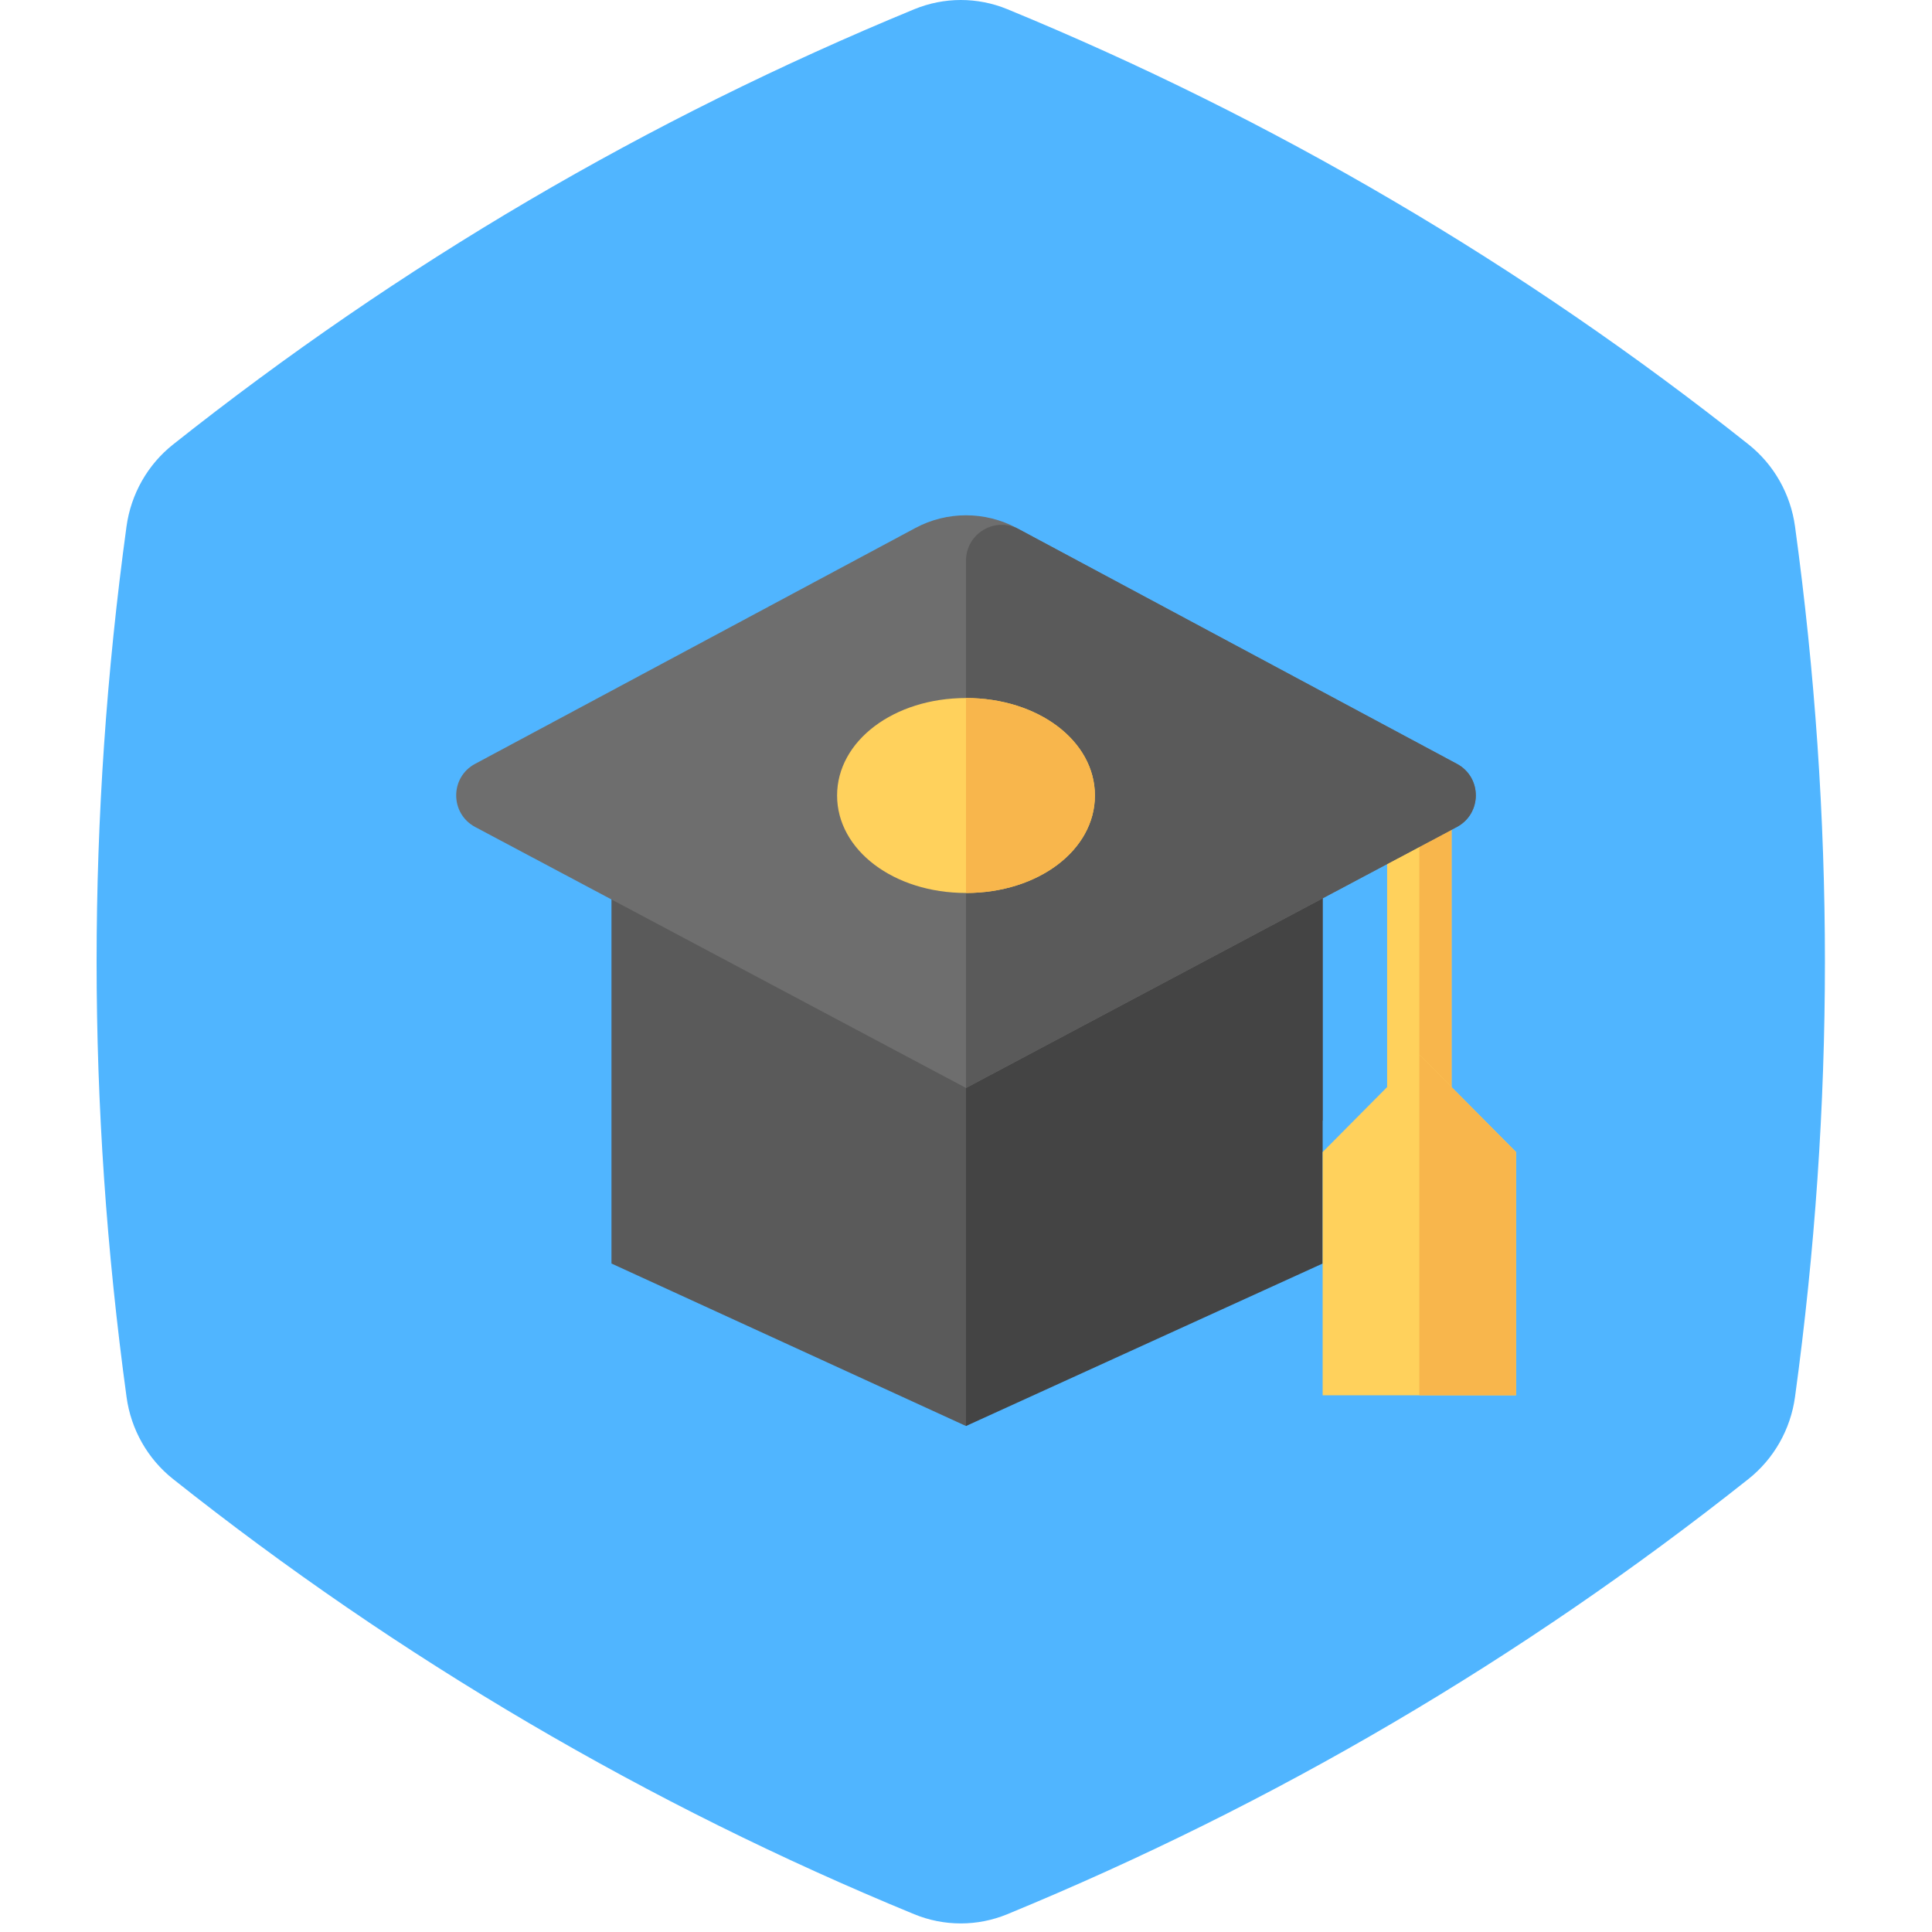 <svg width="40" height="40" viewBox="0 0 40 40" fill="none" xmlns="http://www.w3.org/2000/svg">
<path d="M2.62 28.923C2.207 25.902 2 22.898 2 19.911C2 16.925 2.206 13.922 2.619 10.901C2.711 10.229 3.057 9.619 3.584 9.202C5.935 7.337 8.389 5.654 10.946 4.152C13.504 2.65 16.165 1.33 18.929 0.191C19.547 -0.063 20.237 -0.064 20.855 0.19C23.604 1.321 26.265 2.641 28.837 4.152C31.41 5.662 33.864 7.345 36.201 9.201C36.727 9.619 37.072 10.228 37.164 10.9C37.577 13.921 37.783 16.925 37.783 19.911C37.783 22.898 37.577 25.901 37.164 28.921C37.072 29.594 36.726 30.203 36.2 30.621C33.849 32.486 31.395 34.169 28.837 35.671C26.28 37.173 23.619 38.493 20.854 39.632C20.237 39.886 19.546 39.886 18.928 39.632C16.179 38.502 13.518 37.181 10.946 35.671C8.374 34.16 5.919 32.477 3.582 30.621C3.057 30.204 2.711 29.595 2.62 28.923Z" fill="#50B5FF"/>
<mask id="mask0_0_427" style="mask-type:alpha" maskUnits="userSpaceOnUse" x="2" y="0" width="36" height="40">
<path d="M2.62 28.923C2.207 25.902 2 22.898 2 19.911C2 16.925 2.206 13.922 2.619 10.901C2.711 10.229 3.057 9.619 3.584 9.202C5.935 7.337 8.389 5.654 10.946 4.152C13.504 2.65 16.165 1.33 18.929 0.191C19.547 -0.063 20.237 -0.064 20.855 0.19C23.604 1.321 26.265 2.641 28.837 4.152C31.41 5.662 33.864 7.345 36.201 9.201C36.727 9.619 37.072 10.228 37.164 10.9C37.577 13.921 37.783 16.925 37.783 19.911C37.783 22.898 37.577 25.901 37.164 28.921C37.072 29.594 36.726 30.203 36.2 30.621C33.849 32.486 31.395 34.169 28.837 35.671C26.28 37.173 23.619 38.493 20.854 39.632C20.237 39.886 19.546 39.886 18.928 39.632C16.179 38.502 13.518 37.181 10.946 35.671C8.374 34.16 5.919 32.477 3.582 30.621C3.057 30.204 2.711 29.595 2.62 28.923Z" fill="white"/>
</mask>
<g mask="url(#mask0_0_427)">
</g>
<path d="M27.384 18.488V23.197L20 29.524L12.66 26.16V18.488H27.384Z" fill="#5A5A5A"/>
<path d="M27.384 18.488V26.16L20 29.524V18.488H27.384Z" fill="#444444"/>
<path d="M30.053 16.47V23.877H28.719V16.933L30.053 16.47Z" fill="#FFD15C"/>
<path d="M30.053 16.47V23.877H29.386V16.701L30.053 16.47Z" fill="#F8B64C"/>
<path d="M29.386 21.834L27.384 23.852V28.889H31.388V23.852L29.386 21.834Z" fill="#FFD15C"/>
<path d="M31.388 23.852V28.889H29.386V21.834L31.388 23.852Z" fill="#F8B64C"/>
<path d="M30.164 15.815C30.686 16.094 30.685 16.843 30.162 17.122L20 22.525L9.838 17.122C9.315 16.843 9.314 16.094 9.836 15.815L18.951 10.932C19.606 10.581 20.394 10.581 21.049 10.932L30.164 15.815Z" fill="#6E6E6E"/>
<path d="M30.164 15.815C30.686 16.094 30.685 16.843 30.162 17.122L20 22.525V11.607C20 11.048 20.597 10.69 21.09 10.954L30.164 15.815Z" fill="#5A5A5A"/>
<path d="M20 14.452C18.505 14.452 17.331 15.34 17.331 16.47C17.331 17.6 18.505 18.488 20 18.488C21.495 18.488 22.669 17.6 22.669 16.47C22.669 15.34 21.495 14.452 20 14.452Z" fill="#FFD15C"/>
<path d="M22.669 16.47C22.669 17.6 21.495 18.488 20 18.488V14.452C21.495 14.452 22.669 15.34 22.669 16.47Z" fill="#F8B64C"/>
</svg>

